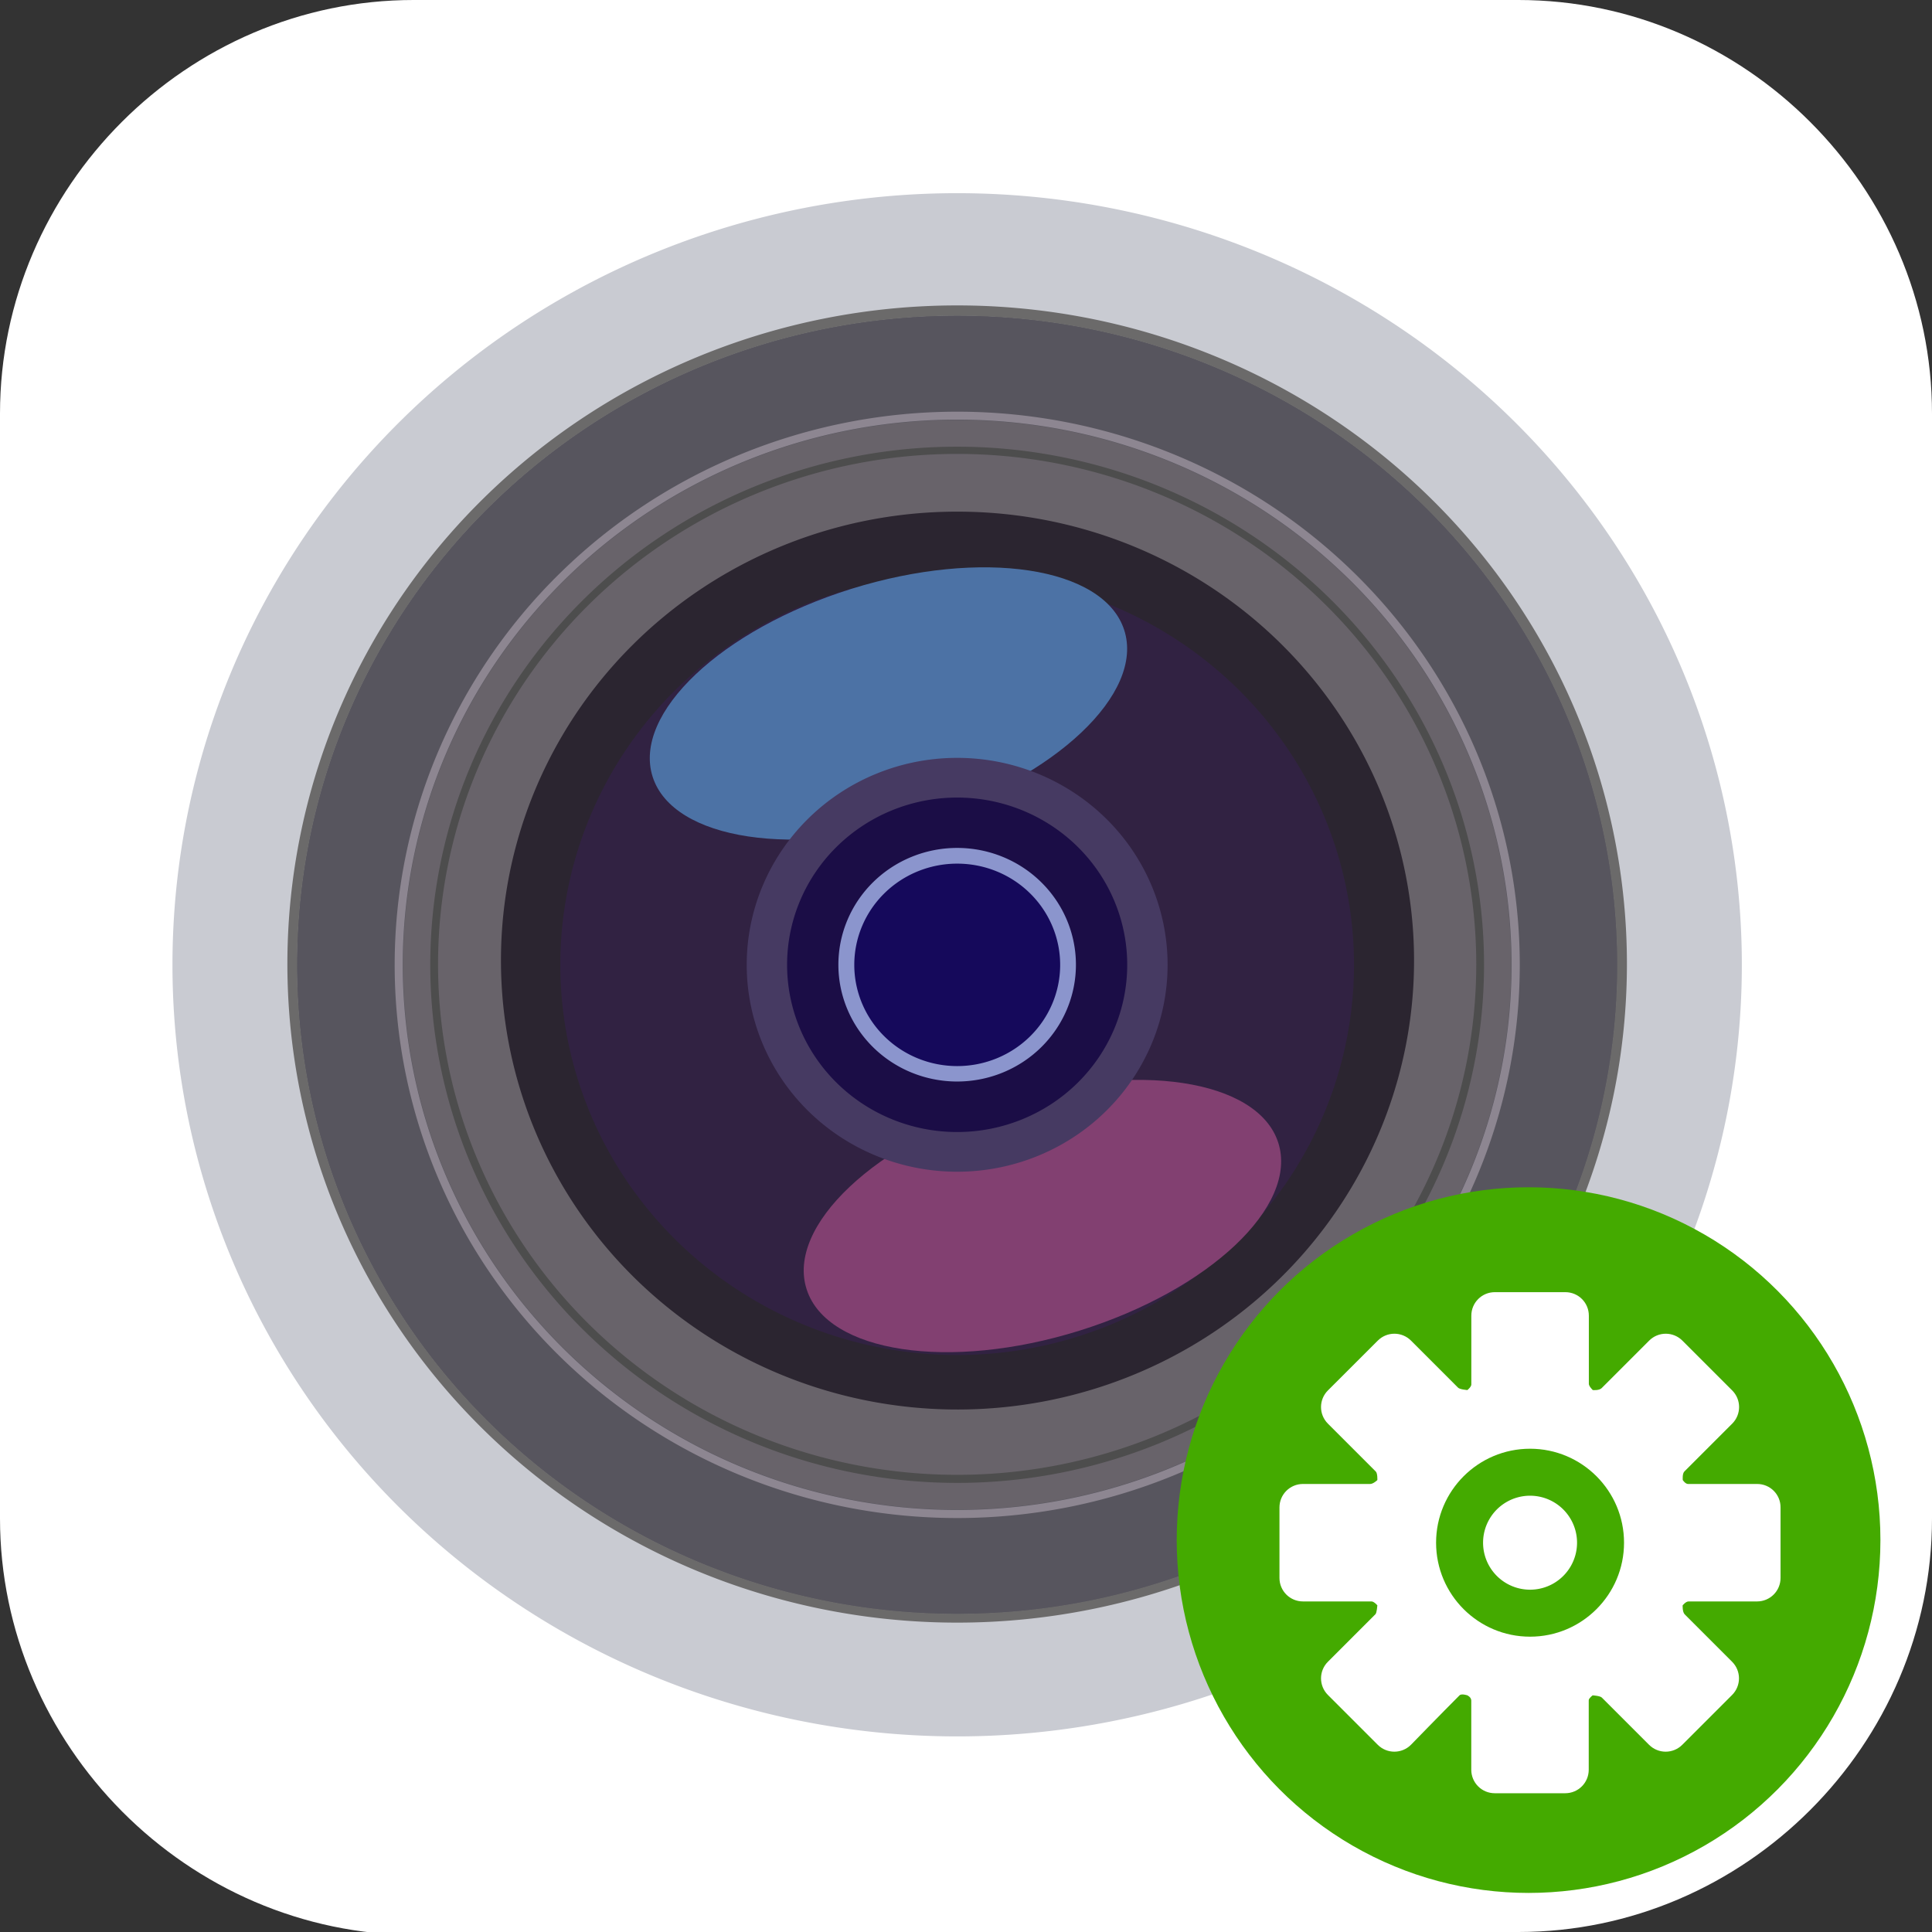 <?xml version="1.0" encoding="UTF-8" standalone="no"?>
<svg
   id="_图层_1"
   version="1.1"
   viewBox="0 0 64 64" width="16" height="16"
   sodipodi:docname="qv4l2.svg"
   xml:space="preserve"
   inkscape:version="1.4 (e7c3feb100, 2024-10-09)"
   xmlns:inkscape="http://www.inkscape.org/namespaces/inkscape"
   xmlns:sodipodi="http://sodipodi.sourceforge.net/DTD/sodipodi-0.dtd"
   xmlns="http://www.w3.org/2000/svg"
   xmlns:svg="http://www.w3.org/2000/svg"><rect x="0" y="0" width="64" height="64" fill="#333333" stroke="none"/><sodipodi:namedview
     id="namedview26"
     pagecolor="#505050"
     bordercolor="#eeeeee"
     borderopacity="1"
     inkscape:showpageshadow="0"
     inkscape:pageopacity="0"
     inkscape:pagecheckerboard="0"
     inkscape:deskcolor="#505050"
     inkscape:zoom="10.6875"
     inkscape:cx="32"
     inkscape:cy="32"
     inkscape:window-width="1920"
     inkscape:window-height="939"
     inkscape:window-x="0"
     inkscape:window-y="34"
     inkscape:window-maximized="1"
     inkscape:current-layer="_图层_1" /><!-- Generator: Adobe Illustrator 29.0.1, SVG Export Plug-In . SVG Version: 2.1.0 Build 192)  --><defs
     id="defs6"><style
       id="style1">
      .st0 {
        fill-opacity: .5;
      }

      .st0, .st1, .st2, .st3, .st4, .st5, .st6, .st7 {
        fill: #fff;
      }

      .st8 {
        fill: #133c9a;
      }

      .st2, .st9 {
        display: none;
      }

      .st3 {
        fill-opacity: .2;
      }

      .st4 {
        fill-opacity: .9;
      }

      .st10 {
        fill: #3370ff;
      }

      .st11 {
        fill: url(#_未命名的渐变_3);
      }

      .st12 {
        fill: url(#_未命名的渐变);
      }

      .st5 {
        fill-opacity: .3;
      }

      .st6 {
        fill-opacity: 0;
      }

      .st7 {
        fill-opacity: .7;
      }

      .st13 {
        fill: #00d6b9;
      }

      .st14 {
        fill: url(#_未命名的渐变_2);
      }
    </style><radialGradient
       id="_未命名的渐变"
       data-name="未命名的渐变"
       cx="123.9"
       cy="-40.2"
       fx="123.9"
       fy="-40.2"
       r="59.4"
       gradientTransform="translate(-26.8 25.5) scale(.6 -.7)"
       gradientUnits="userSpaceOnUse"><stop
         offset="0"
         stop-color="#db202e"
         id="stop1" /><stop
         offset="1"
         stop-color="#e01b24"
         id="stop2" /></radialGradient><radialGradient
       id="_未命名的渐变_2"
       data-name="未命名的渐变 2"
       cx="67.6"
       cy="26.8"
       fx="67.6"
       fy="26.8"
       r="105.2"
       gradientTransform="translate(-26.6 25.3) scale(.6 -.7)"
       gradientUnits="userSpaceOnUse"><stop
         offset="0"
         stop-color="#ffb648"
         id="stop3" /><stop
         offset="1"
         stop-color="#ff7800"
         stop-opacity="0"
         id="stop4" /></radialGradient><radialGradient
       id="_未命名的渐变_3"
       data-name="未命名的渐变 3"
       cx="61.7"
       cy="18.6"
       fx="61.7"
       fy="18.6"
       r="68"
       gradientTransform="translate(-26.8 25.8) scale(.6 -.7)"
       gradientUnits="userSpaceOnUse"><stop
         offset="0"
         stop-color="#c64600"
         id="stop5" /><stop
         offset="1"
         stop-color="#a51d2d"
         id="stop6" /></radialGradient></defs><path
     class="st1"
     d="M47.5,64.1H13.8c-7.6,0-13.8-6.3-13.8-13.8V13.7C0,6.2,6.2,0,13.7,0h36.6c7.5,0,13.7,6.2,13.7,13.7v36.6c0,7.5-6.2,13.7-13.7,13.7h-2.9.1Z"
     id="path6" /><g
     id="g26"
     transform="matrix(0.06,0,0,0.059,0.987,1.752)"><path
       d="M 78.769,512 A 433.231,433.231 0 1 0 512,78.769 433.231,433.231 0 0 0 78.769,512"
       fill="#c9cbd2"
       p-id="53144"
       id="path1" /><path
       d="M 147.377,512 A 364.662,364.662 0 1 0 512,147.377 364.623,364.623 0 0 0 147.377,512"
       fill="#57555e"
       p-id="53145"
       id="path2" /><path
       d="M 206.1,512 A 305.9,305.9 0 1 0 512,206.1 305.861,305.861 0 0 0 206.1,512"
       fill="#68636a"
       p-id="53146"
       id="path3" /><path
       d="M 260.135,509.44 A 252.062,252.062 0 1 0 512,257.575 251.825,251.825 0 0 0 260.135,509.637"
       fill="#2b2530"
       p-id="53147"
       id="path4" /><path
       d="M 292.903,512 A 219.097,219.097 0 1 0 512,292.903 219.097,219.097 0 0 0 292.903,512"
       fill="#312242"
       p-id="53148"
       id="path5" /><path
       d="M 512,881.349 A 369.782,369.782 0 1 1 881.782,512 369.782,369.782 0 0 1 512,881.349 m 0,-733.775 A 364.426,364.426 0 1 0 769.694,254.306 364.426,364.426 0 0 0 512,147.574"
       fill="#6b6a6a"
       p-id="53149"
       id="path6-6" /><path
       d="M 512,822.626 A 310.587,310.587 0 1 1 822.626,512 310.626,310.626 0 0 1 512,822.626 m 0,-616.724 A 306.097,306.097 0 1 0 818.097,512 306.137,306.137 0 0 0 512,205.903"
       fill="#8d8691"
       p-id="53150"
       id="path7" /><path
       d="M 512,802.895 A 290.895,290.895 0 1 1 802.895,512 290.895,290.895 0 0 1 512,802.895 m 0,-577.733 A 286.602,286.602 0 1 0 798.602,512 286.602,286.602 0 0 0 512,225.162"
       fill="#4d4d4d"
       p-id="53151"
       id="path8" /><path
       d="m 428.938,694.311 c 11.264,35.446 78.769,45.922 150.567,23.119 71.798,-22.804 121.029,-70.065 109.765,-105.59 -11.264,-35.525 -78.769,-45.922 -150.567,-23.158 -71.798,22.764 -121.226,70.065 -109.765,105.63"
       fill="#824071"
       p-id="53152"
       id="path9" /><path
       d="m 343.906,406.528 c 11.264,35.446 78.769,45.883 150.567,23.119 C 566.272,406.882 615.503,359.582 604.239,324.057 592.975,288.532 525.47,278.134 453.671,300.898 381.873,323.663 332.642,370.964 343.906,406.528"
       fill="#4c72a5"
       p-id="53153"
       id="path10" /><path
       d="M 395.815,512 A 116.185,116.185 0 1 0 512,395.815 116.185,116.185 0 0 0 395.815,512"
       fill="#463a62"
       p-id="53154"
       id="path11" /><path
       d="M 418.107,512 A 93.893,93.893 0 1 0 512,418.107 93.893,93.893 0 0 0 418.107,512"
       fill="#1b0d46"
       p-id="53155"
       id="path12" /><path
       d="M 446.425,512 A 65.575,65.575 0 1 0 512,446.385 65.575,65.575 0 0 0 446.425,512"
       fill="#8b95cd"
       p-id="53156"
       id="path13" /><path
       d="M 455.207,512 A 56.832,56.832 0 1 0 512,455.207 56.793,56.793 0 0 0 455.207,512"
       fill="#15095b"
       p-id="53157"
       id="path14" /><ellipse
       style="fill:#44aa00;stroke-width:16.806;fill-opacity:1"
       id="path27"
       cx="827.479"
       cy="835.011"
       rx="194.26"
       ry="198.103" /></g><g
     id="g27"
     transform="matrix(0.019,0,0,0.019,33.391,41.376)"
     style="fill:#ffffff;fill-opacity:1"><path
       d="m 1306.169,409.6 h -120.605 c -4.646,0 -9.102,-6.827 -9.102,-6.827 0,0 -1.043,-11.093 2.75,-14.886 l 83.437,-83.437 c 16.024,-16.024 16.024,-41.908 0,-57.932 l -86.85,-86.85 c -16.024,-16.024 -41.908,-16.024 -57.932,0 l -82.868,82.868 c -4.456,4.456 -15.455,3.319 -15.455,3.319 0,0 -6.827,-6.542 -6.827,-10.809 V 116.148 c 0,-22.661 -18.299,-40.96 -40.96,-40.96 H 848.782 c -22.661,0 -40.96,18.299 -40.96,40.96 V 236.184 c 0,4.172 -6.827,9.671 -6.827,9.671 0,0 -13.084,-0.853 -16.308,-4.172 l -82.015,-82.015 c -16.024,-16.024 -41.908,-16.024 -57.932,0 l -86.945,86.85 c -16.024,16.024 -16.024,41.908 0,57.932 l 83.437,83.437 c 3.319,3.319 2.75,14.886 2.75,14.886 0,0 -6.921,6.827 -12.516,6.827 H 514.276 c -22.661,0 -40.96,18.299 -40.96,40.96 v 122.88 c 0,22.661 18.299,40.96 40.96,40.96 h 119.467 c 4.456,0 10.24,6.827 10.24,6.827 0,0 -0.948,13.084 -3.319,15.455 l -82.868,82.868 c -16.024,16.024 -16.024,41.908 0,57.932 l 86.85,86.85 c 16.024,16.024 41.908,16.024 57.932,0 0,0 53.95,-55.467 84.67,-86.187 3.508,-3.508 13.653,0 13.653,0 0,0 6.827,3.129 6.827,9.102 v 120.604 c 0,22.661 18.299,40.96 40.96,40.96 h 122.88 c 22.661,0 40.96,-18.299 40.96,-40.96 V 786.679 c 0,-3.508 6.827,-8.533 6.827,-8.533 0,-10e-6 12.99,0.759 16.024,3.887 l 82.299,82.299 c 16.024,16.024 41.908,16.024 57.932,0 l 86.85,-86.85 c 16.024,-16.024 16.024,-41.908 0,-57.932 l -82.584,-82.584 c -4.267,-4.267 -3.603,-15.739 -3.603,-15.739 0,0 5.404,-6.827 10.24,-6.827 h 119.467 c 22.661,0 40.96,-18.299 40.96,-40.96 V 450.56 c 0.19,-22.661 -18.11,-40.96 -40.77,-40.96 z M 910.222,675.84 c -90.453,0 -163.84,-73.387 -163.84,-163.84 0,-90.453 73.387,-163.84 163.84,-163.84 90.453,0 163.84,73.387 163.84,163.84 0,90.453 -73.387,163.84 -163.84,163.84 z"
       p-id="23486"
       id="path1-7"
       style="fill:#ffffff;fill-opacity:1" /><path
       d="m 910.222,512 m -81.92,0 a 81.92,81.92 0 1 0 163.84,0 81.92,81.92 0 1 0 -163.84,0 z"
       p-id="23487"
       id="path2-5"
       style="fill:#ffffff;fill-opacity:1" /></g></svg>
